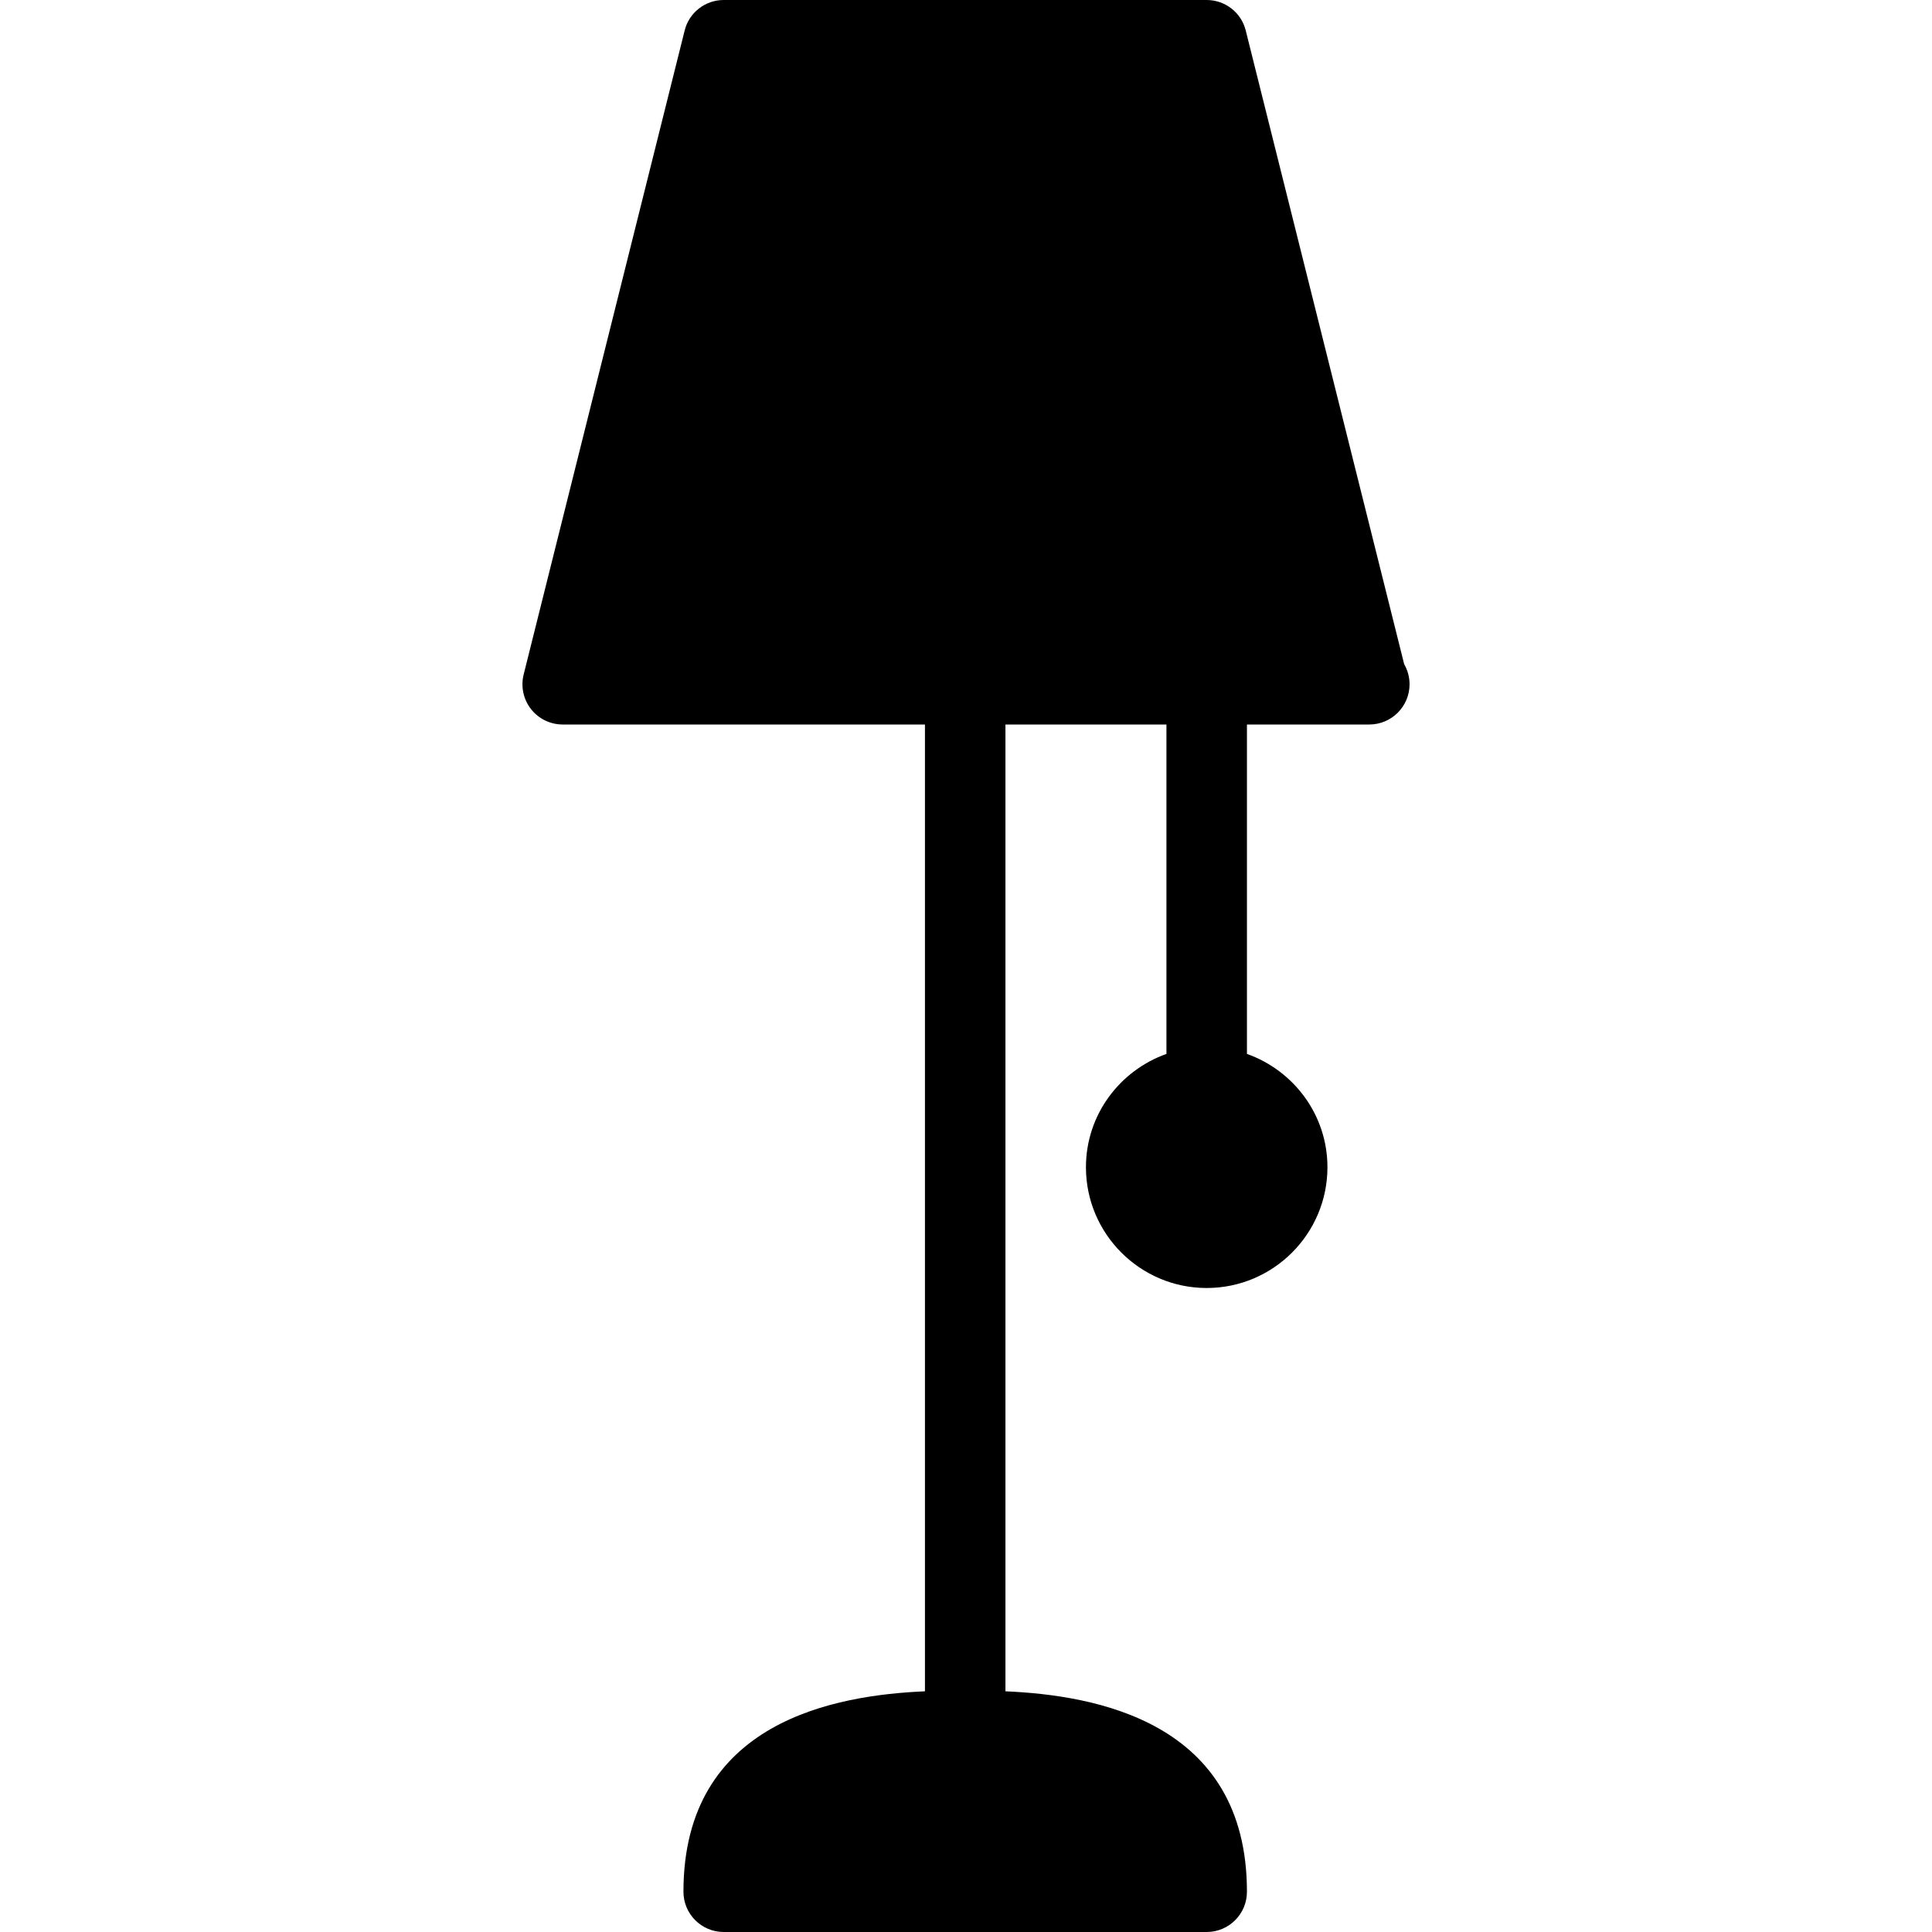 <?xml version="1.0" encoding="iso-8859-1"?>
<!-- Generator: Adobe Illustrator 19.2.1, SVG Export Plug-In . SVG Version: 6.00 Build 0)  -->
<svg version="1.1" id="Layer_1" xmlns="http://www.w3.org/2000/svg" xmlns:xlink="http://www.w3.org/1999/xlink" x="0px" y="0px"
	 viewBox="0 0 24 24" style="enable-background:new 0 0 24 24;" xml:space="preserve">
<g>
	<g>
		<path d="M17.443,8.25l-1.968-7.871C15.42,0.156,15.219,0,14.99,0h-6C8.761,0,8.56,0.156,8.505,0.379l-2,8
			C6.468,8.528,6.501,8.687,6.596,8.808C6.69,8.929,6.836,9,6.99,9h4.5v12.01c-1.103,0.048-3,0.367-3,2.49
			c0,0.276,0.224,0.5,0.5,0.5h6c0.276,0,0.5-0.224,0.5-0.5c0-2.123-1.897-2.442-3-2.49V9h2v4.092c-0.581,0.207-1,0.757-1,1.408
			c0,0.827,0.673,1.5,1.5,1.5s1.5-0.673,1.5-1.5c0-0.651-0.419-1.201-1-1.408V9h1.5c0.007,0,0.015,0.001,0.02,0
			c0.276,0,0.5-0.224,0.5-0.5C17.51,8.409,17.485,8.323,17.443,8.25z"/>
	</g>
</g>
</svg>
